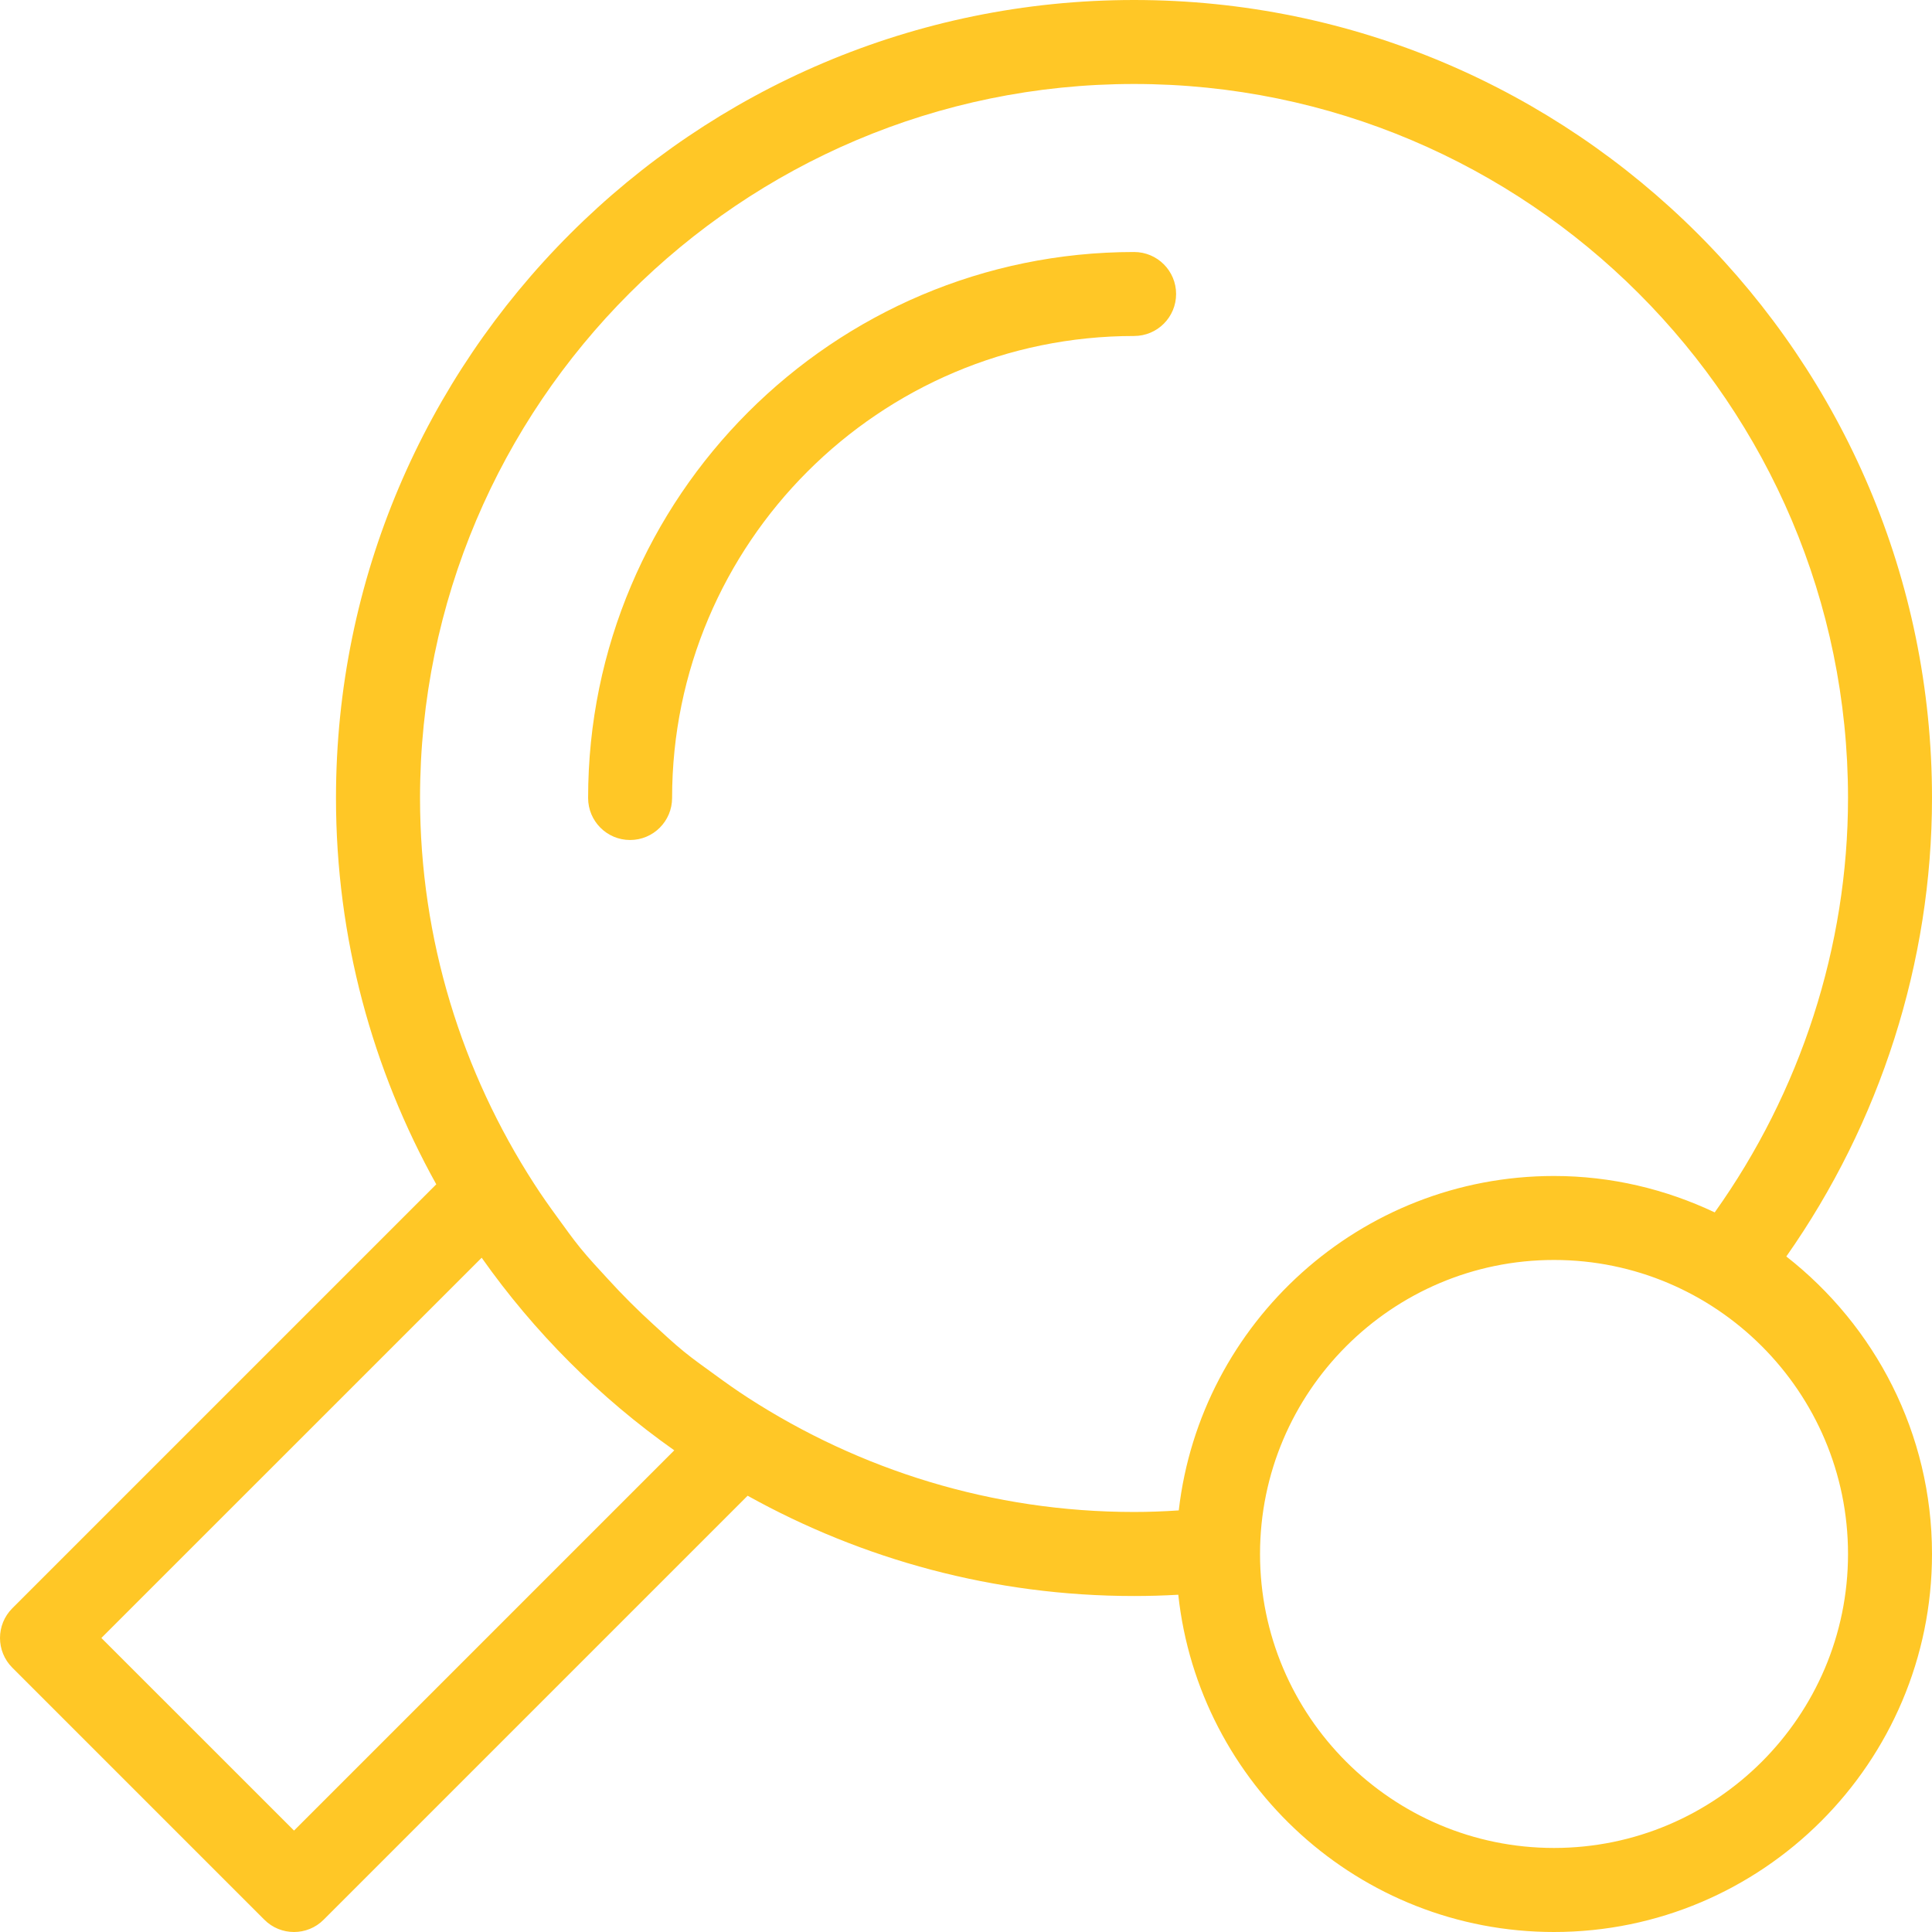 <svg width="32" height="32" viewBox="0 0 32 32" fill="none" xmlns="http://www.w3.org/2000/svg">
<g clip-path="url(#clip0_3218:2774)">
<path d="M18.783 0C11.494 0 5.565 5.929 5.565 13.217C5.565 15.538 6.171 17.718 7.226 19.616L0.204 26.638C-0.068 26.91 -0.068 27.35 0.204 27.622L4.378 31.796C4.513 31.932 4.691 32 4.87 32C5.048 32 5.226 31.932 5.361 31.796L12.383 24.774C14.282 25.829 16.462 26.435 18.783 26.435C19.025 26.435 19.268 26.428 19.516 26.414C19.854 29.549 22.515 32 25.739 32C29.192 32 32 29.191 32 25.739C32 23.738 31.053 21.958 29.587 20.811C31.142 18.599 32 15.934 32 13.217C32 5.929 26.071 0 18.783 0ZM4.87 30.32L1.679 27.13L7.978 20.832C8.849 22.067 9.933 23.151 11.168 24.022L4.87 30.32ZM30.609 25.739C30.609 28.424 28.424 30.608 25.739 30.608C23.055 30.608 20.87 28.424 20.87 25.739C20.87 23.054 23.055 20.869 25.739 20.869C28.424 20.869 30.609 23.054 30.609 25.739ZM28.401 20.081C27.591 19.698 26.691 19.478 25.739 19.478C22.531 19.478 19.882 21.905 19.524 25.017C19.272 25.034 19.025 25.043 18.783 25.043C16.428 25.043 14.237 24.344 12.392 23.153C12.2 23.029 12.014 22.897 11.83 22.762C11.662 22.64 11.493 22.521 11.332 22.39C11.153 22.245 10.985 22.086 10.814 21.93C10.555 21.694 10.308 21.447 10.072 21.188C9.915 21.017 9.756 20.848 9.609 20.667C9.479 20.507 9.36 20.338 9.238 20.171C9.103 19.986 8.97 19.799 8.847 19.607C7.656 17.763 6.957 15.572 6.957 13.217C6.957 6.696 12.262 1.391 18.783 1.391C25.303 1.391 30.609 6.696 30.609 13.217C30.609 15.677 29.822 18.088 28.401 20.081Z" fill="#FFC726"/>
<path d="M18.784 4.174C13.797 4.174 9.741 8.231 9.741 13.217C9.741 13.601 10.052 13.913 10.436 13.913C10.821 13.913 11.132 13.601 11.132 13.217C11.132 8.998 14.565 5.565 18.784 5.565C19.169 5.565 19.48 5.254 19.48 4.869C19.48 4.486 19.169 4.174 18.784 4.174Z" fill="#FFC726"/>
</g>
<defs>
<clipPath id="clip0_3218:2774">
<rect width="32" height="32" fill="white"/>
</clipPath>
</defs>
</svg>
